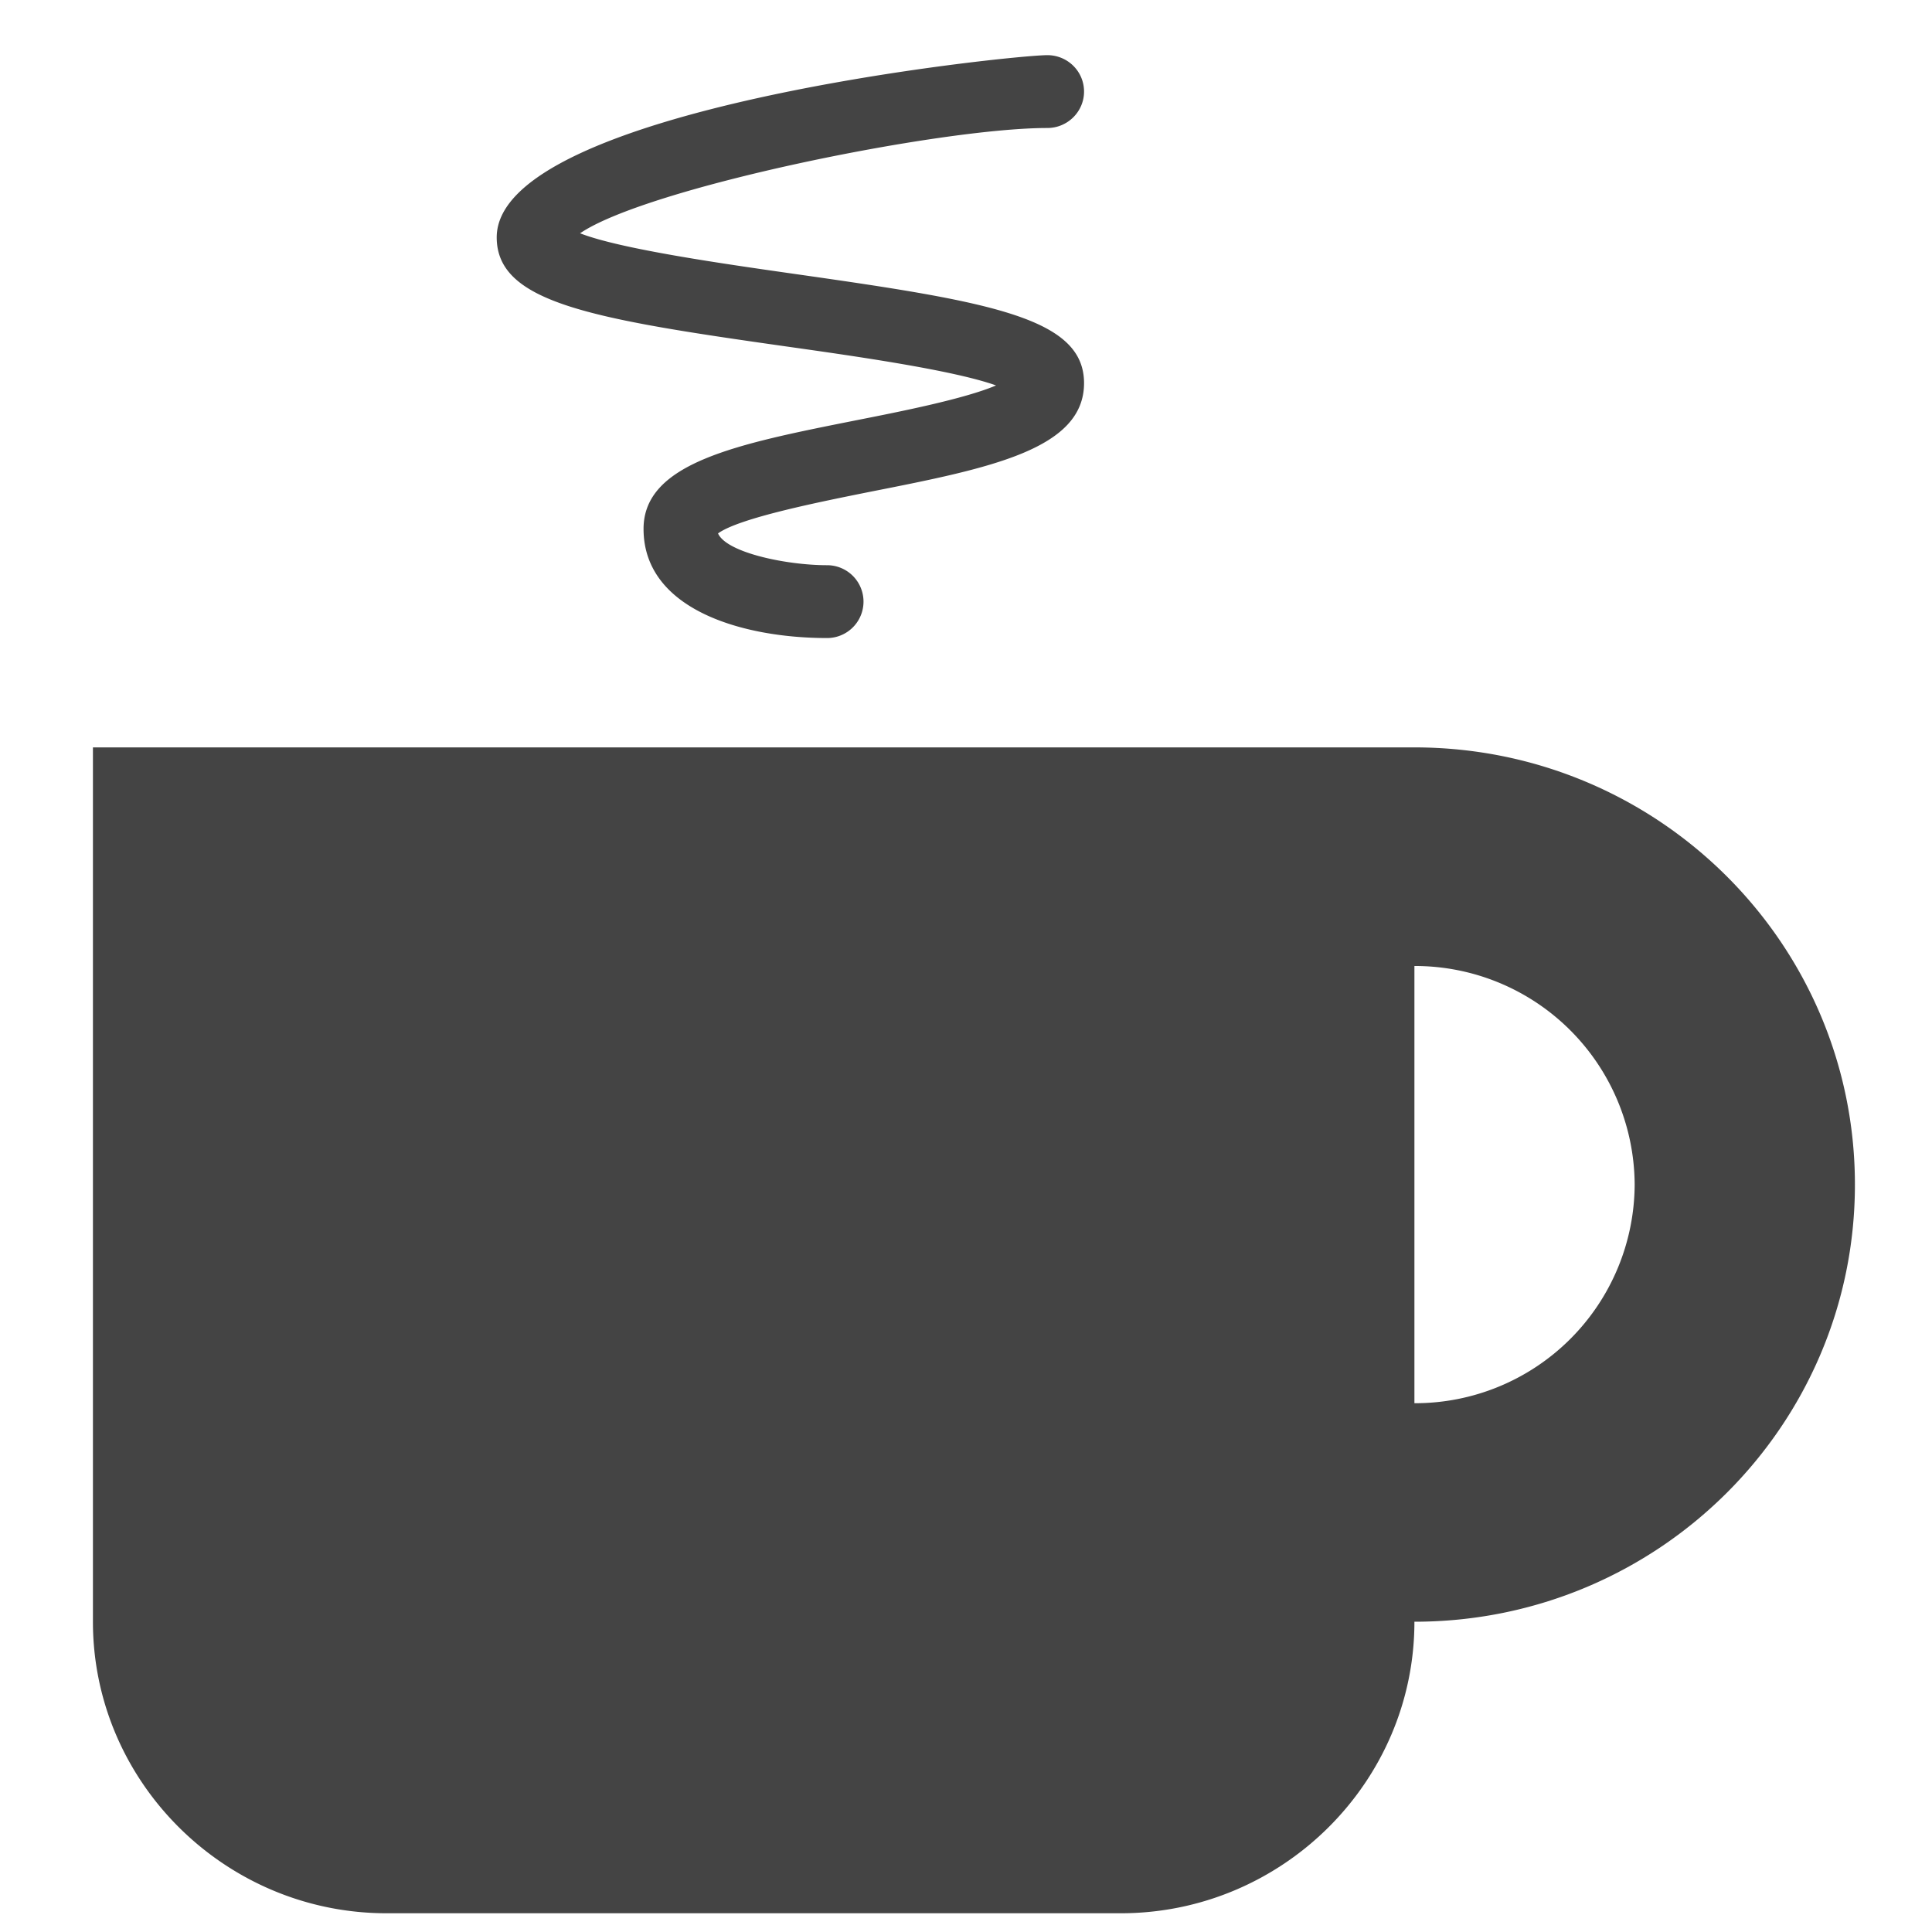 <svg xmlns="http://www.w3.org/2000/svg" width="20" height="20" viewBox="0 0 20 20">
    <g fill="#444" fill-rule="nonzero">
        <path d="M14.642 7.737H.962v9.051c0 1.66 1.369 3.018 3.04 3.018h7.6c1.672 0 3.04-1.357 3.04-3.018 2.519 0 4.56-2.026 4.56-4.525 0-2.498-2.04-4.526-4.56-4.526zm0 6.789V10a2.274 2.274 0 0 1 2.28 2.263 2.273 2.273 0 0 1-2.28 2.263zM8.562 6.605c-.875 0-1.9-.295-1.9-1.13 0-.687.973-.88 2.205-1.125.44-.087 1.116-.22 1.444-.36-.445-.159-1.466-.304-2.182-.405-2.018-.286-2.987-.454-2.987-1.128 0-1.335 5.327-1.886 5.7-1.886.21 0 .38.168.38.377 0 .207-.17.377-.38.377-1.12 0-4.145.618-4.837 1.09.418.164 1.488.316 2.23.422 2.018.287 2.987.452 2.987 1.129 0 .685-.973.88-2.205 1.123-.518.104-1.364.272-1.584.433.088.199.708.329 1.129.329a.377.377 0 1 1 0 .754z"/>
    </g>
</svg>
